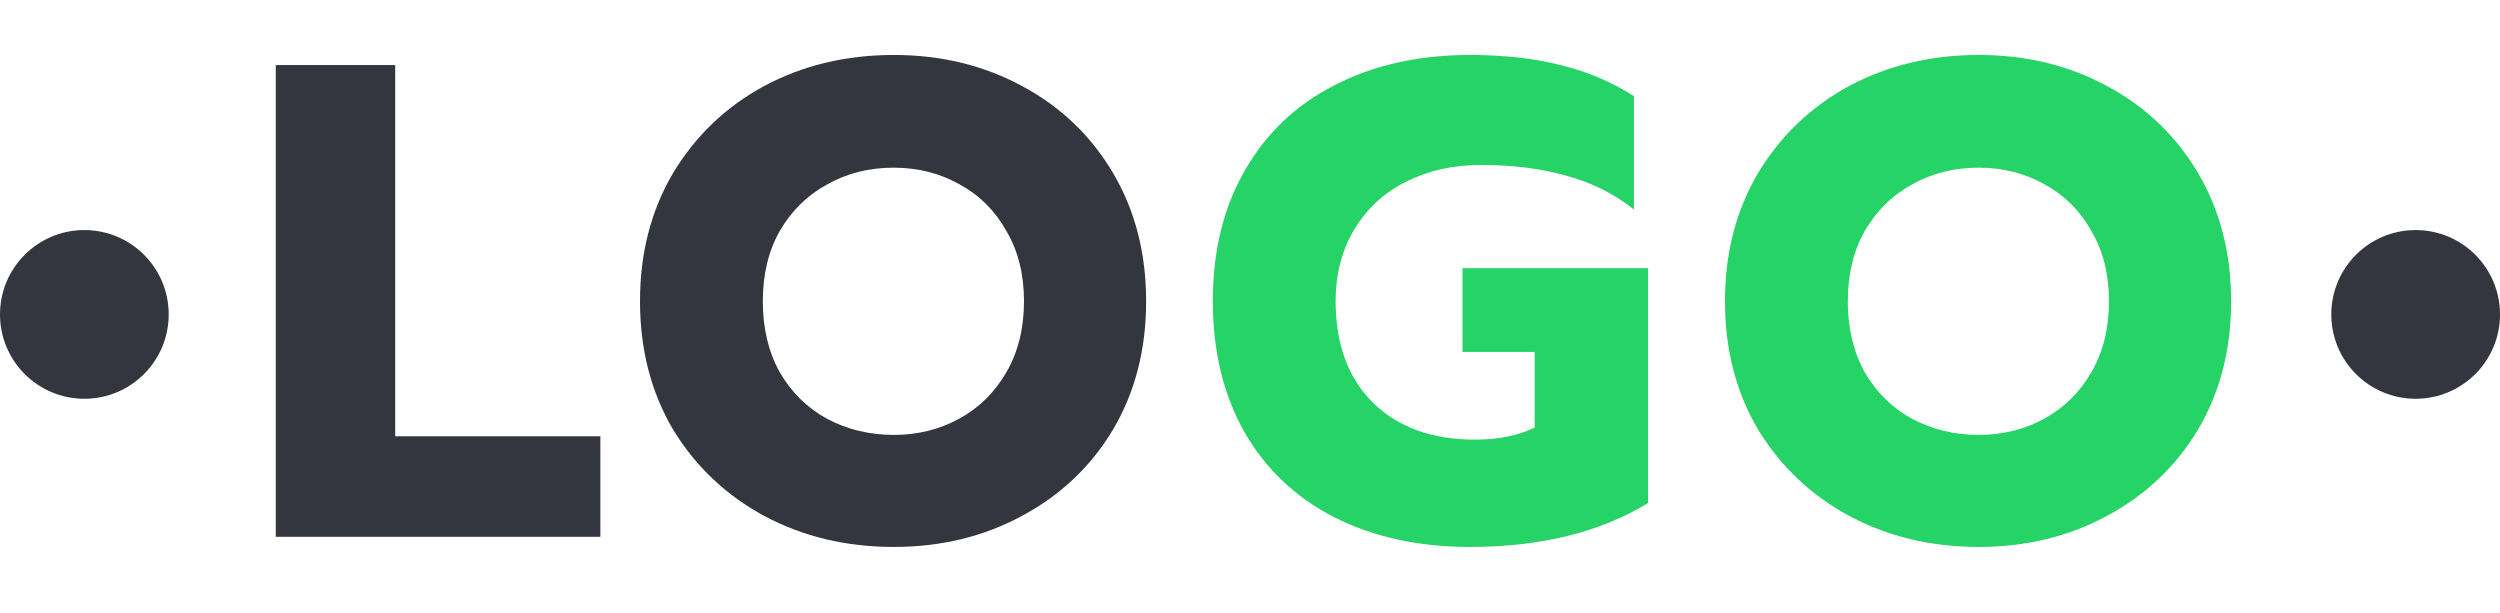 <svg width="163" height="40" viewBox="0 0 163 40" fill="none" xmlns="http://www.w3.org/2000/svg">
<path d="M17.98 4.244H25.768V28.444H39.144V35H17.98V4.244ZM58.272 35.66C55.163 35.66 52.347 34.985 49.824 33.636C47.331 32.287 45.351 30.409 43.884 28.004C42.447 25.569 41.728 22.783 41.728 19.644C41.728 16.505 42.447 13.719 43.884 11.284C45.351 8.849 47.331 6.957 49.824 5.608C52.347 4.259 55.163 3.584 58.272 3.584C61.352 3.584 64.139 4.259 66.632 5.608C69.155 6.957 71.135 8.849 72.572 11.284C74.01 13.719 74.728 16.505 74.728 19.644C74.728 22.783 74.01 25.569 72.572 28.004C71.135 30.409 69.155 32.287 66.632 33.636C64.139 34.985 61.352 35.66 58.272 35.66ZM58.272 28.356C59.827 28.356 61.249 28.004 62.54 27.3C63.831 26.596 64.858 25.584 65.62 24.264C66.383 22.944 66.764 21.404 66.764 19.644C66.764 17.884 66.383 16.359 65.62 15.068C64.887 13.748 63.875 12.736 62.584 12.032C61.294 11.299 59.856 10.932 58.272 10.932C56.659 10.932 55.207 11.299 53.916 12.032C52.626 12.736 51.599 13.748 50.836 15.068C50.103 16.359 49.736 17.884 49.736 19.644C49.736 21.404 50.103 22.944 50.836 24.264C51.599 25.584 52.626 26.596 53.916 27.3C55.236 28.004 56.688 28.356 58.272 28.356Z" fill="#33363E"/>
<path d="M95.839 35.66C92.495 35.66 89.547 35.015 86.995 33.724C84.472 32.433 82.522 30.585 81.143 28.18C79.764 25.745 79.075 22.9 79.075 19.644C79.075 16.388 79.764 13.557 81.143 11.152C82.522 8.717 84.472 6.855 86.995 5.564C89.547 4.244 92.495 3.584 95.839 3.584C98.068 3.584 100.034 3.804 101.735 4.244C103.466 4.655 105.064 5.329 106.531 6.268V13.66C105.24 12.633 103.774 11.9 102.131 11.46C100.518 10.991 98.655 10.756 96.543 10.756C94.724 10.756 93.096 11.123 91.659 11.856C90.251 12.56 89.136 13.587 88.315 14.936C87.494 16.285 87.083 17.855 87.083 19.644C87.083 22.431 87.89 24.631 89.503 26.244C91.146 27.857 93.36 28.664 96.147 28.664C97.702 28.664 99.007 28.4 100.063 27.872V22.944H95.355V17.488H107.455V32.8C104.316 34.707 100.444 35.66 95.839 35.66ZM129.013 35.66C125.903 35.66 123.087 34.985 120.565 33.636C118.071 32.287 116.091 30.409 114.625 28.004C113.187 25.569 112.469 22.783 112.469 19.644C112.469 16.505 113.187 13.719 114.625 11.284C116.091 8.849 118.071 6.957 120.565 5.608C123.087 4.259 125.903 3.584 129.013 3.584C132.093 3.584 134.879 4.259 137.373 5.608C139.895 6.957 141.875 8.849 143.313 11.284C144.75 13.719 145.469 16.505 145.469 19.644C145.469 22.783 144.75 25.569 143.313 28.004C141.875 30.409 139.895 32.287 137.373 33.636C134.879 34.985 132.093 35.66 129.013 35.66ZM129.013 28.356C130.567 28.356 131.99 28.004 133.281 27.3C134.571 26.596 135.598 25.584 136.361 24.264C137.123 22.944 137.505 21.404 137.505 19.644C137.505 17.884 137.123 16.359 136.361 15.068C135.627 13.748 134.615 12.736 133.325 12.032C132.034 11.299 130.597 10.932 129.013 10.932C127.399 10.932 125.947 11.299 124.657 12.032C123.366 12.736 122.339 13.748 121.577 15.068C120.843 16.359 120.477 17.884 120.477 19.644C120.477 21.404 120.843 22.944 121.577 24.264C122.339 25.584 123.366 26.596 124.657 27.3C125.977 28.004 127.429 28.356 129.013 28.356Z" fill="#25D366"/>
<circle cx="157.5" cy="20.5" r="5.5" fill="#33363E"/>
<circle cx="5.5" cy="20.5" r="5.5" fill="#33363E"/>
</svg>

